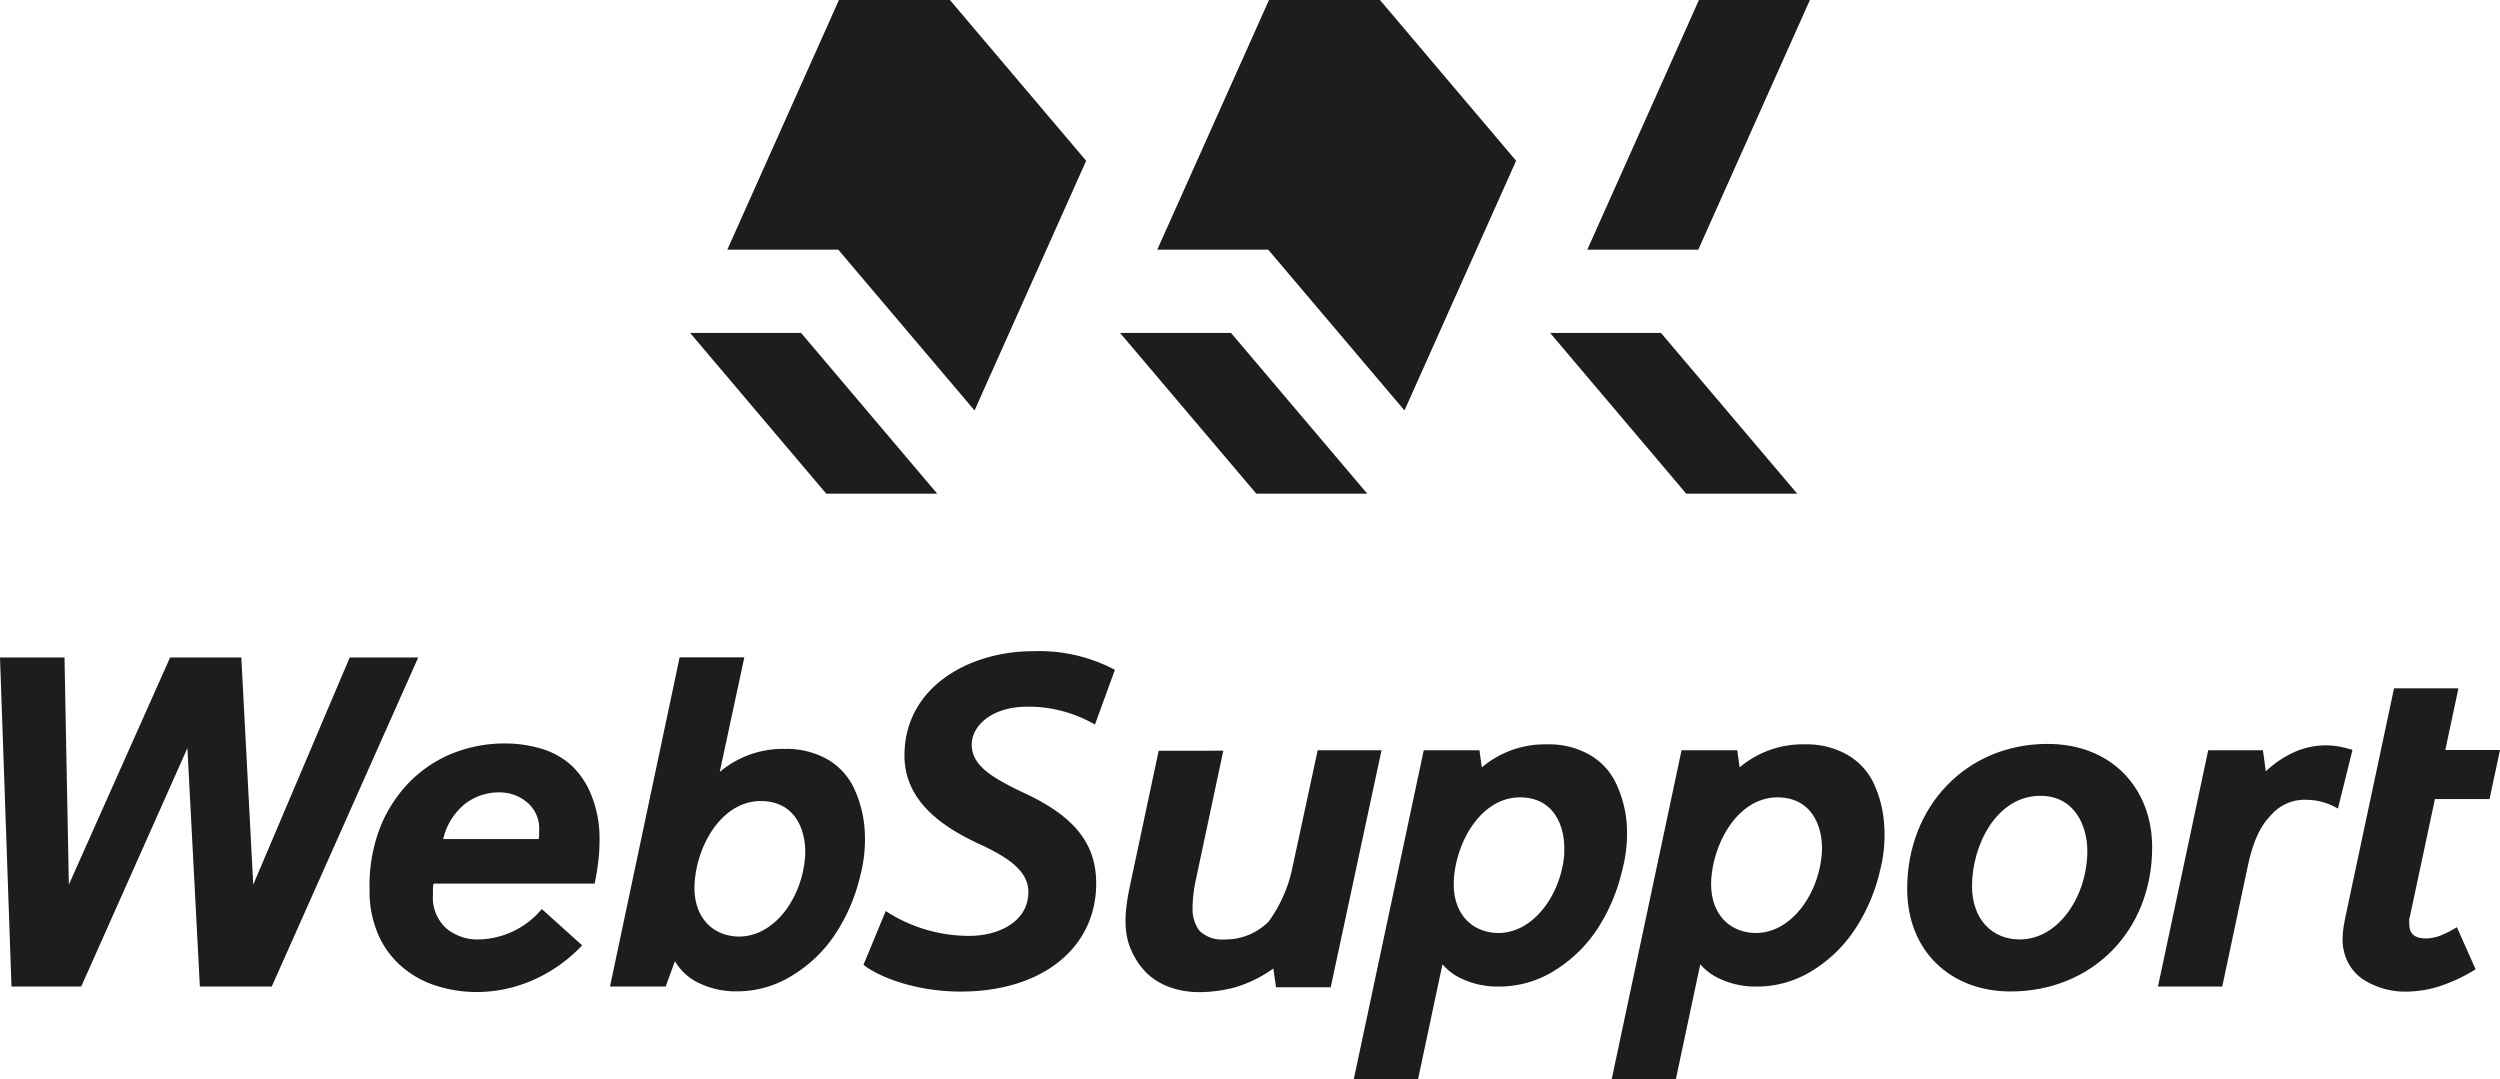 <svg xmlns="http://www.w3.org/2000/svg" viewBox="0 0 224.39 96.86"><defs><style>.cls-1{fill:#1d1d1b;}</style></defs><title>WS logo</title><g id="Layer_2" data-name="Layer 2"><g id="Logo"><path class="cls-1" d="M51.22,68.64a7,7,0,0,0-2.73-1.47,11.41,11.41,0,0,0-3.21-.44,12.6,12.6,0,0,0-4.51.83,11.37,11.37,0,0,0-3.87,2.49,12.32,12.32,0,0,0-2.73,4.09,14.38,14.38,0,0,0-1,5.65A9.77,9.77,0,0,0,34,84a8,8,0,0,0,2.18,2.86,8.73,8.73,0,0,0,3.08,1.65,11.91,11.91,0,0,0,3.52.53,12.51,12.51,0,0,0,5.32-1.19,13.51,13.51,0,0,0,4.15-3l-3.62-3.26a7.56,7.56,0,0,1-5.9,2.73,4.36,4.36,0,0,1-2.68-1,3.72,3.72,0,0,1-1.19-3c0-.17,0-.34,0-.5s0-.33.07-.51H53.37a20.16,20.16,0,0,0,.33-2,15,15,0,0,0,.11-1.85,10.28,10.28,0,0,0-.7-4A7.29,7.29,0,0,0,51.22,68.64Zm-2.86,6.67H39.78a5.7,5.7,0,0,1,2-3.19,5,5,0,0,1,3-1,3.87,3.87,0,0,1,2.49.86,3.06,3.06,0,0,1,1.12,2.57A6.27,6.27,0,0,1,48.36,75.31Z"/><path class="cls-1" d="M92.21,63.43A11.82,11.82,0,0,1,98,64.88l.28.15,1.79-4.91h0a14.57,14.57,0,0,0-7.35-1.67c-5.74,0-11.54,3.22-11.54,9.37,0,4.37,3.91,6.64,6.85,8s4.27,2.58,4.27,4.25c0,2.7-2.74,3.93-5.28,3.93a13.72,13.72,0,0,1-7.26-2.06l-.26-.17-2,4.83C79,87.76,82.29,89,86.24,89c7.27,0,12.15-3.9,12.15-9.7,0-3.63-2-6.06-6.52-8.15-3.08-1.46-4.65-2.53-4.65-4.33C87.22,65.16,89,63.43,92.21,63.43Z"/><path class="cls-1" d="M118.27,67.34,116,77.88a12.49,12.49,0,0,1-2.12,4.82,5.45,5.45,0,0,1-4,1.62,2.86,2.86,0,0,1-2.25-.81,3.3,3.3,0,0,1-.59-2,12.39,12.39,0,0,1,.24-2.29l2.52-11.84H104l-2.64,12.41c-.45,2.25-.53,4.08.26,5.67a6.34,6.34,0,0,0,1.43,2,5.93,5.93,0,0,0,2.07,1.19,7.83,7.83,0,0,0,2.49.4,12.45,12.45,0,0,0,3.27-.44,11.43,11.43,0,0,0,3.41-1.68l.24,1.68h4.91L124,67.34Z"/><path class="cls-1" d="M77.59,74.24a10.41,10.41,0,0,0-1-3.62,5.9,5.9,0,0,0-2.35-2.48,7.43,7.43,0,0,0-3.78-.92,8.74,8.74,0,0,0-5.86,2.07L66.81,59H61L54.75,88.55h5l.83-2.28a4.88,4.88,0,0,0,2.23,2,7.59,7.59,0,0,0,3.29.71A9.35,9.35,0,0,0,71.2,87.5a12.19,12.19,0,0,0,3.85-3.78,16.22,16.22,0,0,0,2.17-5.14A12.84,12.84,0,0,0,77.59,74.24Zm-5.33,2.65c-.26,3.8-2.9,7.39-6.22,7.16-2.34-.17-3.89-2-3.69-4.85.24-3.5,2.6-7.55,6.28-7.29C71.6,72.11,72.4,74.85,72.26,76.89Z"/><path class="cls-1" d="M146,73.83a10.35,10.35,0,0,0-1-3.62,5.84,5.84,0,0,0-2.35-2.48,7.39,7.39,0,0,0-3.77-.92A8.77,8.77,0,0,0,133,68.88l-.21-1.54h-5l-6.28,29.52h5.77l2.19-10.31a4.91,4.91,0,0,0,1.74,1.3,7.54,7.54,0,0,0,3.28.7,9.35,9.35,0,0,0,5.08-1.46,12.4,12.4,0,0,0,3.85-3.78,16.41,16.41,0,0,0,2.17-5.15A12.77,12.77,0,0,0,146,73.83Zm-5.59,2.74c-.27,3.79-2.9,7.39-6.22,7.16-2.34-.17-3.89-2-3.69-4.85.24-3.5,2.6-7.56,6.28-7.3C139.73,71.79,140.53,74.53,140.39,76.57Z"/><path class="cls-1" d="M183.78,66.77c-7.28,0-12.6,5.6-12.6,13,0,5.59,3.89,9.22,9.28,9.22,7.25,0,12.71-5.37,12.71-12.94C193.17,70.79,189.57,66.77,183.78,66.77Zm-2.5,17.55c-2.49,0-4.28-1.83-4.28-4.79,0-3.68,2.21-8.1,6.13-8.1,3.16,0,4.22,2.81,4.22,4.95C187.35,80.37,184.81,84.32,181.28,84.32Z"/><path class="cls-1" d="M210.3,67.08a6.79,6.79,0,0,0-1.56-.18,7.1,7.1,0,0,0-2.64.53,9.29,9.29,0,0,0-2.73,1.8l-.26-1.89H198.2l-4.51,21.21h5.77l2.21-10.42c.22-1,.67-3.44,2.1-4.89a4,4,0,0,1,3.31-1.45,5.48,5.48,0,0,1,2.76.79l1.31-5.27C210.86,67.22,210.58,67.14,210.3,67.08Z"/><path class="cls-1" d="M216.42,81.72l2.13-10h4.9l.94-4.4h-4.91l1.18-5.54h-5.78l-4.35,20.45c-.12.59-.19,1-.22,1.3a7.06,7.06,0,0,0-.05.73,4.53,4.53,0,0,0,.47,2.09A4.21,4.21,0,0,0,212,87.84,7,7,0,0,0,215.59,89a10.07,10.07,0,0,0,3.76-.61A14.83,14.83,0,0,0,222.2,87l-1.68-3.78a9.13,9.13,0,0,1-1.3.68,3.79,3.79,0,0,1-1.48.33c-1,0-1.49-.42-1.49-1.27a3.59,3.59,0,0,1,0-.53C216.32,82.22,216.36,82,216.42,81.72Z"/><path class="cls-1" d="M168.13,70.21a5.84,5.84,0,0,0-2.35-2.48,7.39,7.39,0,0,0-3.77-.92,8.75,8.75,0,0,0-5.87,2.07l-.21-1.54h-5l-6.27,29.52h5.76l2.19-10.31a5,5,0,0,0,1.75,1.3,7.54,7.54,0,0,0,3.28.7,9.38,9.38,0,0,0,5.08-1.46,12.26,12.26,0,0,0,3.84-3.78,16.2,16.2,0,0,0,2.18-5.15,12.75,12.75,0,0,0,.36-4.33A10.14,10.14,0,0,0,168.13,70.21Zm-4.61,6.36c-.27,3.79-2.9,7.39-6.22,7.16-2.34-.17-3.89-2-3.7-4.85.25-3.5,2.61-7.56,6.29-7.3C162.85,71.79,163.66,74.53,163.52,76.57Z"/><polygon class="cls-1" points="31.39 59.01 22.73 79.4 21.66 59.01 15.27 59.01 6.18 79.4 5.79 59.01 0 59.01 1.03 88.55 7.29 88.55 16.82 67.15 17.94 88.55 24.39 88.55 37.54 59.01 31.39 59.01"/><polygon class="cls-1" points="84.12 44.31 71.9 29.88 61.94 29.88 74.16 44.31 84.12 44.31"/><polygon class="cls-1" points="87.47 36.84 97.49 14.43 85.26 0 75.3 0 65.28 22.41 75.24 22.41 87.47 36.84"/><polygon class="cls-1" points="122.72 44.31 110.49 29.88 100.53 29.88 112.76 44.31 122.72 44.31"/><polygon class="cls-1" points="126.06 36.84 136.08 14.43 123.86 0 113.9 0 103.87 22.41 113.83 22.41 126.06 36.84"/><polygon class="cls-1" points="161.31 44.31 149.08 29.88 139.13 29.88 151.35 44.31 161.31 44.31"/><polygon class="cls-1" points="162.45 0 152.49 0 142.47 22.41 152.43 22.41 162.45 0"/></g></g></svg>